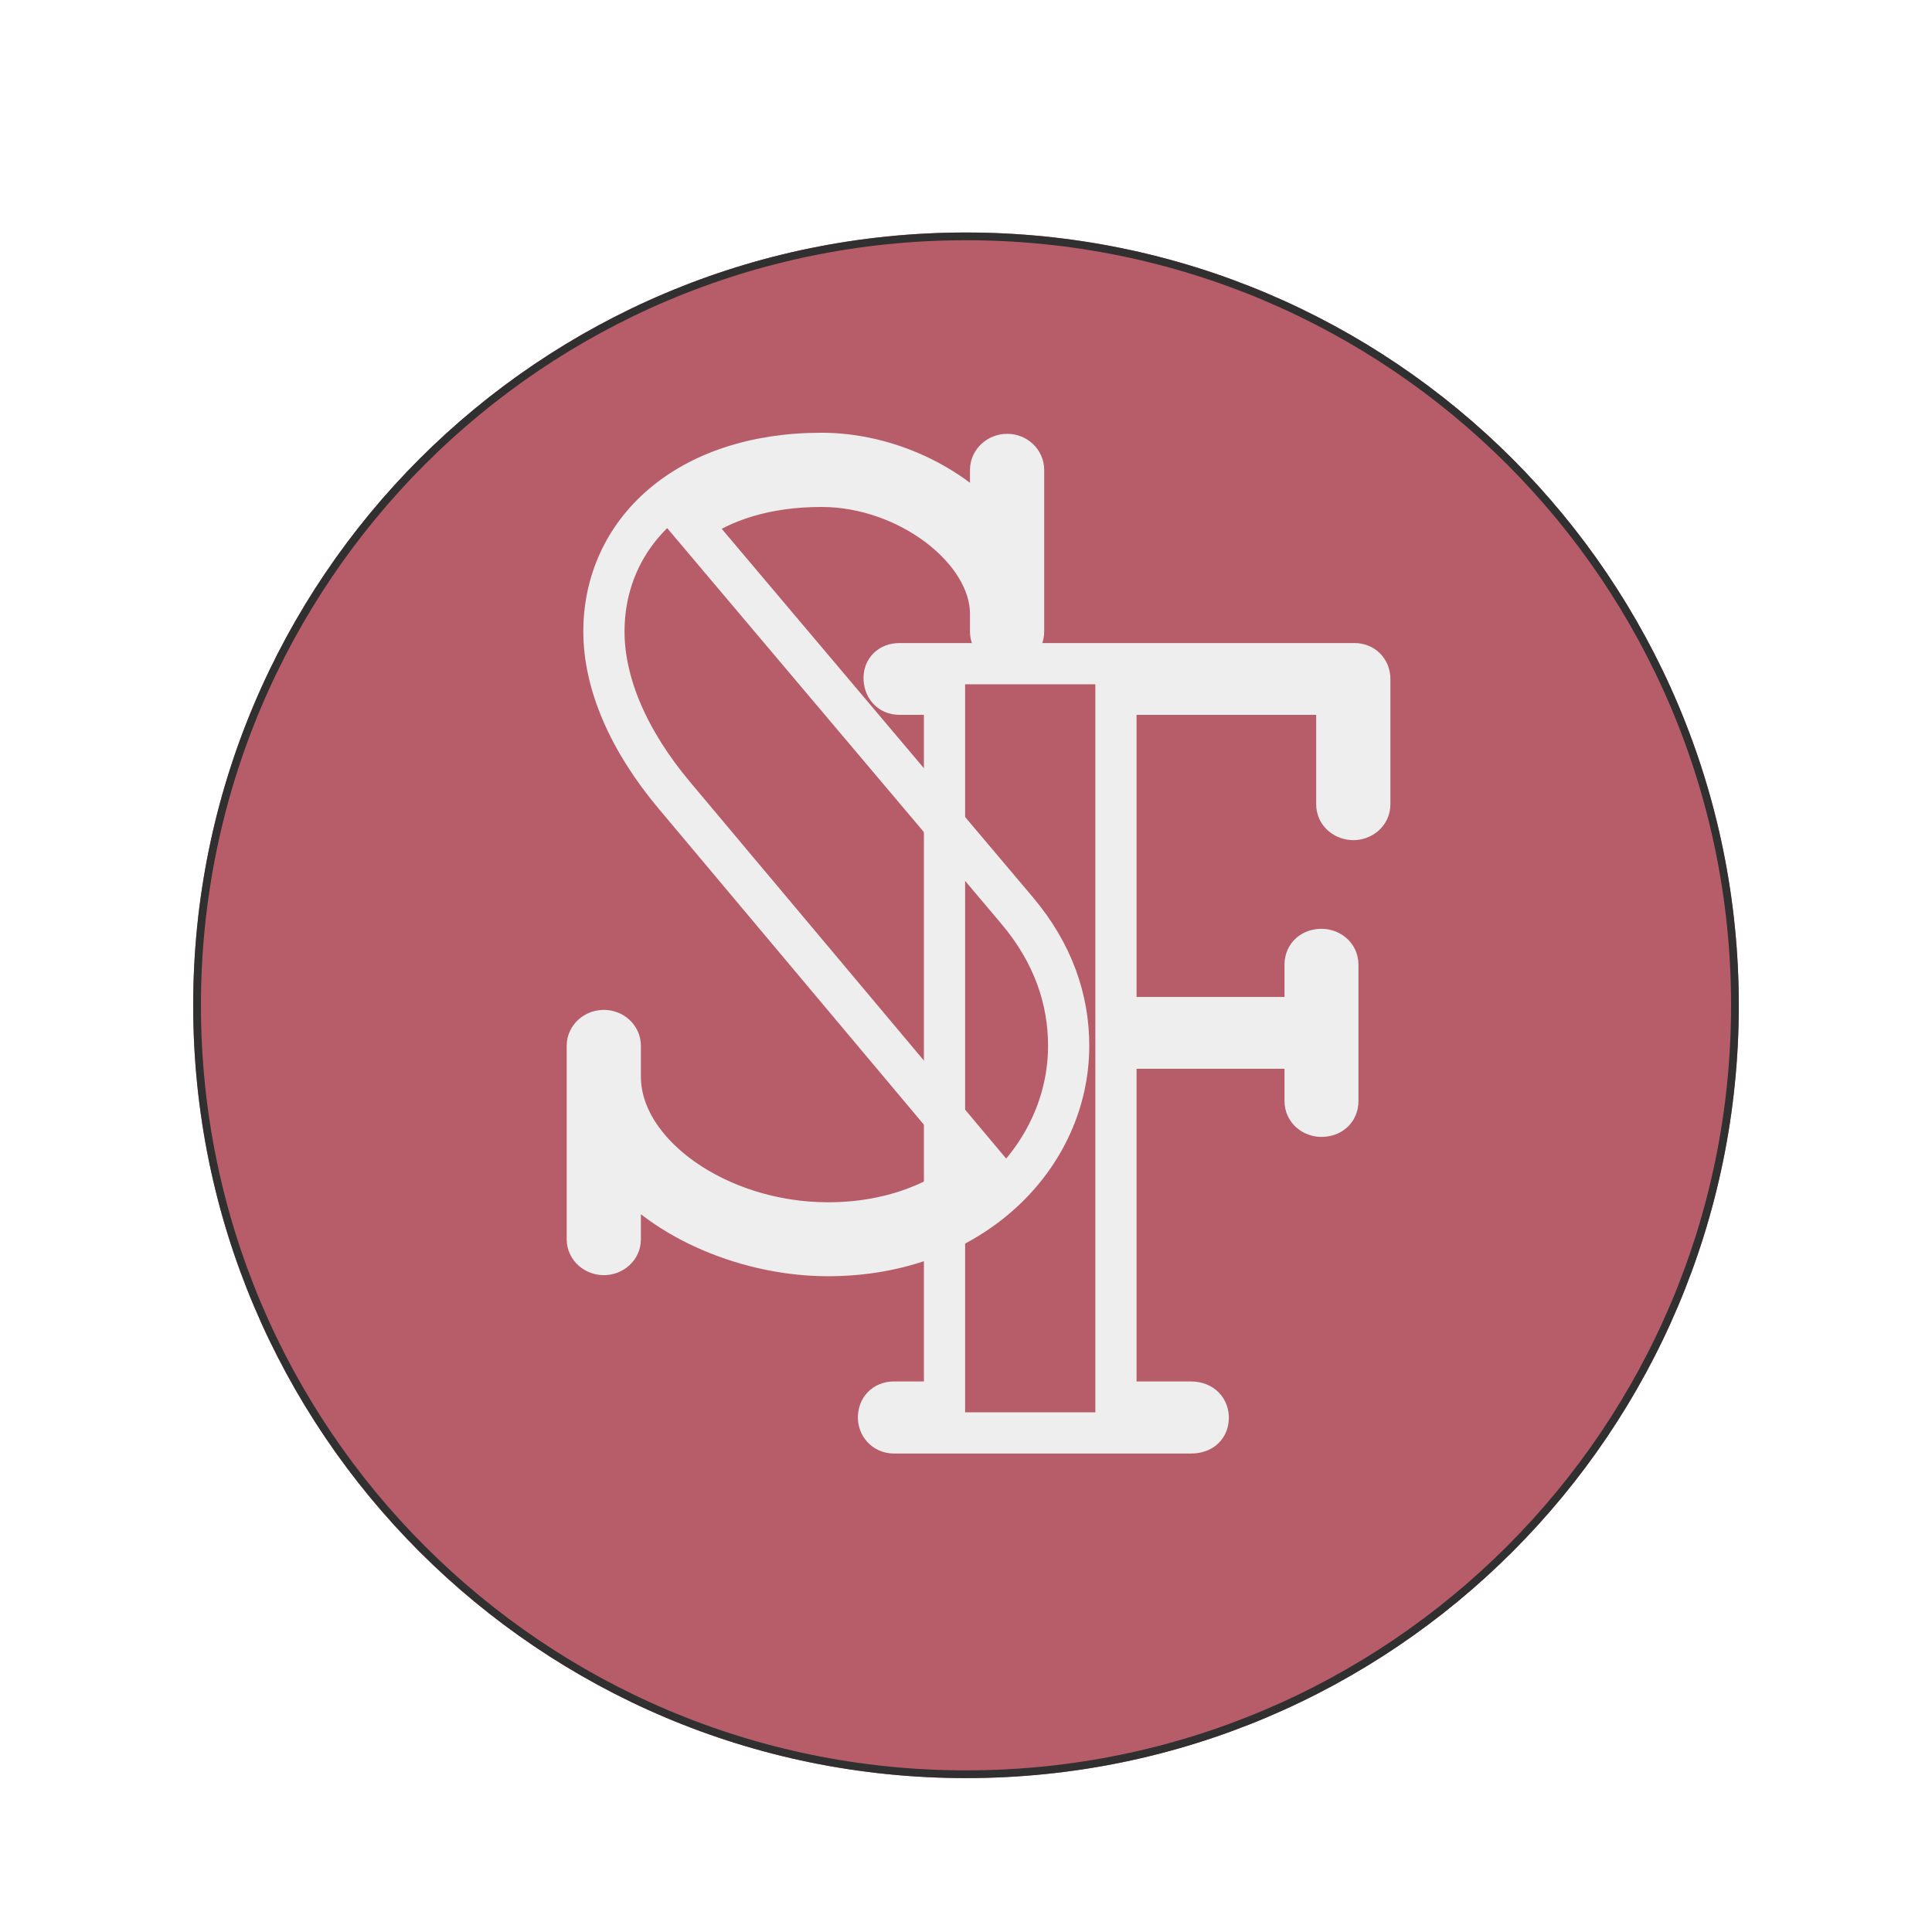 <svg xmlns="http://www.w3.org/2000/svg" xmlns:xlink="http://www.w3.org/1999/xlink" width="500" zoomAndPan="magnify" viewBox="0 0 375 375" height="500" preserveAspectRatio="xMidYMid meet" version="1.0"><defs><clipPath id="d04fb5d7fa"><path d="M 37.5 45.129 L 337.5 45.129 L 337.5 345.129 L 37.5 345.129 Z M 37.5 45.129 " clip-rule="nonzero"/></clipPath><clipPath id="b1c94ca289"><path d="M 187.5 45.129 C 104.656 45.129 37.5 112.285 37.5 195.129 C 37.5 277.973 104.656 345.129 187.5 345.129 C 270.344 345.129 337.5 277.973 337.5 195.129 C 337.5 112.285 270.344 45.129 187.5 45.129 " clip-rule="nonzero"/></clipPath></defs><g clip-path="url(#d04fb5d7fa)"><g clip-path="url(#b1c94ca289)"><path fill="#b75d69" d="M 37.5 45.129 L 337.5 45.129 L 337.5 345.129 L 37.5 345.129 Z M 37.5 45.129 " fill-opacity="1" fill-rule="nonzero"/><path stroke-linecap="butt" transform="matrix(0.75, 0, 0, 0.75, 37.5, 45.129)" fill="none" stroke-linejoin="miter" d="M 200 -0 C 89.542 -0 -0 89.541 -0 200 C -0 310.458 89.542 400 200 400 C 310.458 400 400 310.458 400 200 C 400 89.541 310.458 -0 200 -0 " stroke="#303030" stroke-width="4" stroke-opacity="1" stroke-miterlimit="4"/></g></g><path stroke-linecap="butt" transform="matrix(2, 0, 0, 2, 104.828, 8.538)" fill="none" stroke-linejoin="miter" d="M 46.299 84.1 L 14.609 46.577 C 17.707 44.311 21.979 42.932 27.316 42.932 C 35.727 42.932 43.721 49.129 43.721 55.301 L 43.721 57.02 C 43.721 57.879 44.477 58.608 45.336 58.608 C 46.195 58.608 46.924 57.879 46.924 57.02 L 46.924 41.342 C 46.924 40.483 46.195 39.833 45.336 39.833 C 44.477 39.833 43.721 40.483 43.721 41.342 L 43.721 47.202 C 39.998 42.723 33.592 39.729 27.316 39.729 C 14.191 39.729 6.197 47.307 6.197 57.02 C 6.197 62.018 8.541 67.565 13.02 72.903 L 43.096 108.735 C 39.58 112.172 34.348 114.411 27.941 114.411 C 17.291 114.411 7.785 107.694 7.785 100.219 L 7.785 97.225 C 7.785 96.366 7.031 95.741 6.197 95.741 C 5.338 95.741 4.584 96.366 4.584 97.225 L 4.584 116.001 C 4.584 116.86 5.338 117.485 6.197 117.485 C 7.031 117.485 7.785 116.86 7.785 116.001 L 7.785 108.866 C 12.16 114.282 20.363 117.588 27.941 117.588 C 42.029 117.588 51.299 107.901 51.299 97.225 C 51.299 92.747 49.814 88.268 46.299 84.1 Z M 46.299 84.1 " stroke="#eeeeee" stroke-width="4" stroke-opacity="1" stroke-miterlimit="4"/><path stroke-linecap="butt" transform="matrix(2, 0, 0, 2, 158.797, 46.129)" fill="none" stroke-linejoin="miter" d="M 52.055 41.344 L 7.891 41.344 C 6.926 41.344 6.406 41.969 6.406 42.723 C 6.406 43.582 6.926 44.312 7.891 44.312 L 12.266 44.312 L 12.266 113.006 L 7.369 113.006 C 6.406 113.006 5.859 113.656 5.859 114.516 C 5.859 115.244 6.406 116 7.369 116 L 36.17 116 C 37.342 116 37.861 115.349 37.861 114.516 C 37.861 113.76 37.342 113.006 36.17 113.006 L 28.904 113.006 L 28.904 78.658 L 47.262 78.658 L 47.262 83.789 C 47.262 84.752 48.096 85.273 48.852 85.273 C 49.711 85.273 50.439 84.752 50.439 83.789 L 50.439 70.56 C 50.439 69.598 49.605 69.076 48.852 69.076 C 47.992 69.076 47.262 69.598 47.262 70.56 L 47.262 75.689 L 28.904 75.689 L 28.904 44.312 L 50.336 44.312 L 50.336 54.988 C 50.336 55.951 51.195 56.473 51.949 56.473 C 52.68 56.473 53.539 55.951 53.539 54.988 L 53.539 42.828 C 53.539 41.969 52.914 41.344 52.055 41.344 Z M 52.055 41.344 " stroke="#eeeeee" stroke-width="4" stroke-opacity="1" stroke-miterlimit="4"/></svg>